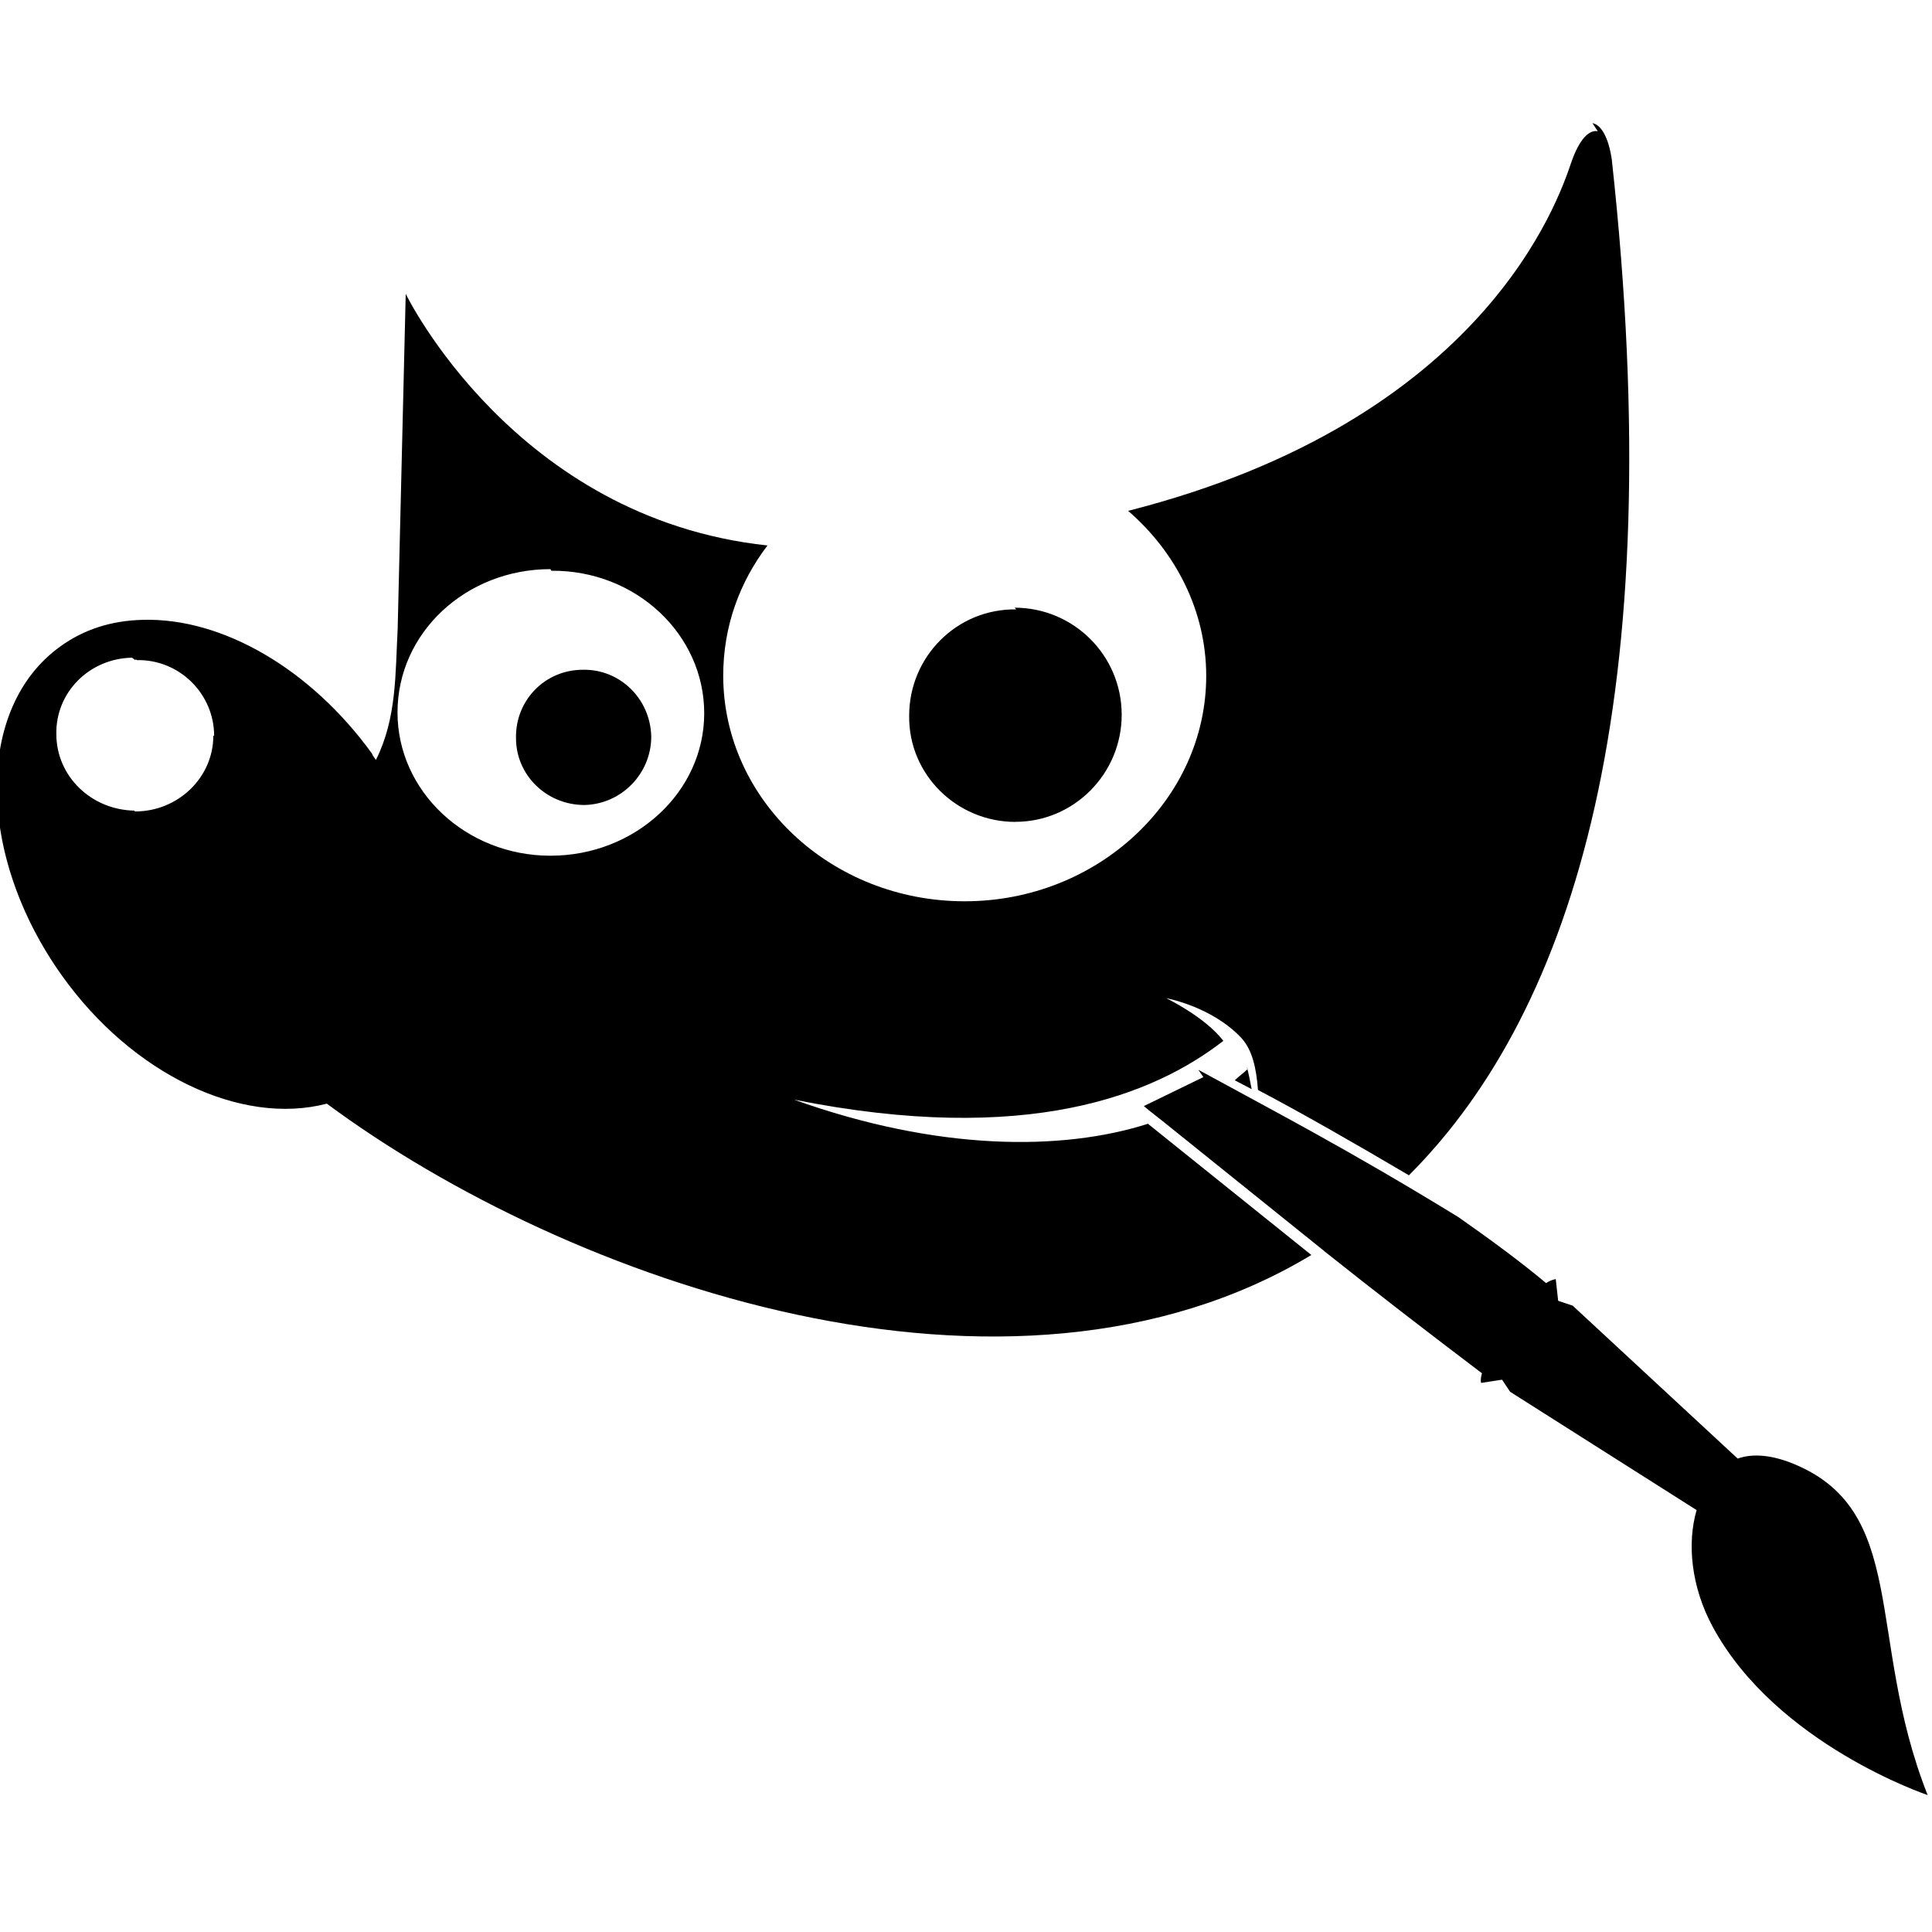 <svg viewBox="0 0 24 24" xmlns="http://www.w3.org/2000/svg"><path d="M19.848 1.63c-.11-.02-.23.1-.33.39 -.16.47-1.08 3.2-5.504 4.326 .59.51.97 1.242.97 2.05 0 1.54-1.35 2.8-3 2.8 -1.66 0-2.997-1.26-3-2.8 0-.61.2-1.16.55-1.62C6.39 6.44 5.04 3.65 5.04 3.65l-.1 4.16c-.03.56-.01 1.11-.27 1.63l0 0c-.02-.03-.04-.05-.05-.08H4.62c-.76-1.05-1.86-1.69-2.85-1.66H1.77c-.39.01-.73.12-1.02.33h0c-1.06.76-1.05 2.59.02 4.09H.77c.87 1.22 2.22 1.87 3.29 1.59 2.997 2.22 8.48 4.14 12.23 1.88l-2.03-1.63c-1.064.34-2.61.34-4.397-.3 2.9.58 4.47-.06 5.334-.73 -.23-.3-.71-.53-.71-.53s.56.1.93.49c.14.15.19.38.21.65 .55.29 1.18.65 1.875 1.06 2.06-2.06 3.253-5.933 2.52-12.62 -.04-.27-.13-.43-.24-.45Zm-13 5.46c1.05-.01 1.9.79 1.9 1.77s-.86 1.77-1.91 1.77c-1.05 0-1.9-.8-1.9-1.78 0-.99.85-1.78 1.9-1.78Zm5.776.48l0 0c-.74-.01-1.33.59-1.33 1.32 -.01.73.59 1.32 1.32 1.32l0-.001c.73 0 1.32-.6 1.32-1.33 0-.74-.6-1.33-1.33-1.33ZM1.68 8.2h0c0-.01 0-.01 0 0v0c0-.01.01-.01.02 0v0c.53-.01.96.42.96.94 0 0 0 0-.01 0v0c0 .52-.44.94-.97.94 -.01 0-.01-.01-.01-.01v0c-.54-.01-.97-.43-.97-.95h0c-.01-.52.41-.94.94-.95Zm5.559.12H7.24c-.47 0-.84.38-.83.85 0 .46.38.83.85.83v0c.46-.01.83-.39.83-.85 -.01-.47-.39-.84-.85-.83Zm8.26 4.96c-.05.05-.11.09-.16.14l.21.11c-.02-.1-.04-.21-.06-.27Zm-.55.1l-.74.36 .06.05 .19.15 1.99 1.6 .01.01 0-.001c.64.51 1.29 1.01 1.95 1.51v0c-.01.04-.02.08-.01.12l.26-.04 .1.15 2.317 1.47c-.12.41-.07.95.2 1.45 .79 1.46 2.67 2.09 2.67 2.09 -.78-1.968-.21-3.57-1.73-4.14 -.25-.09-.46-.1-.63-.04l-2.05-1.9 -.18-.06 -.03-.27 0 0c-.05.01-.09.03-.12.05 -.31-.26-.69-.54-1.09-.82 -1.37-.84-2.26-1.3-3.23-1.83Z"/></svg>